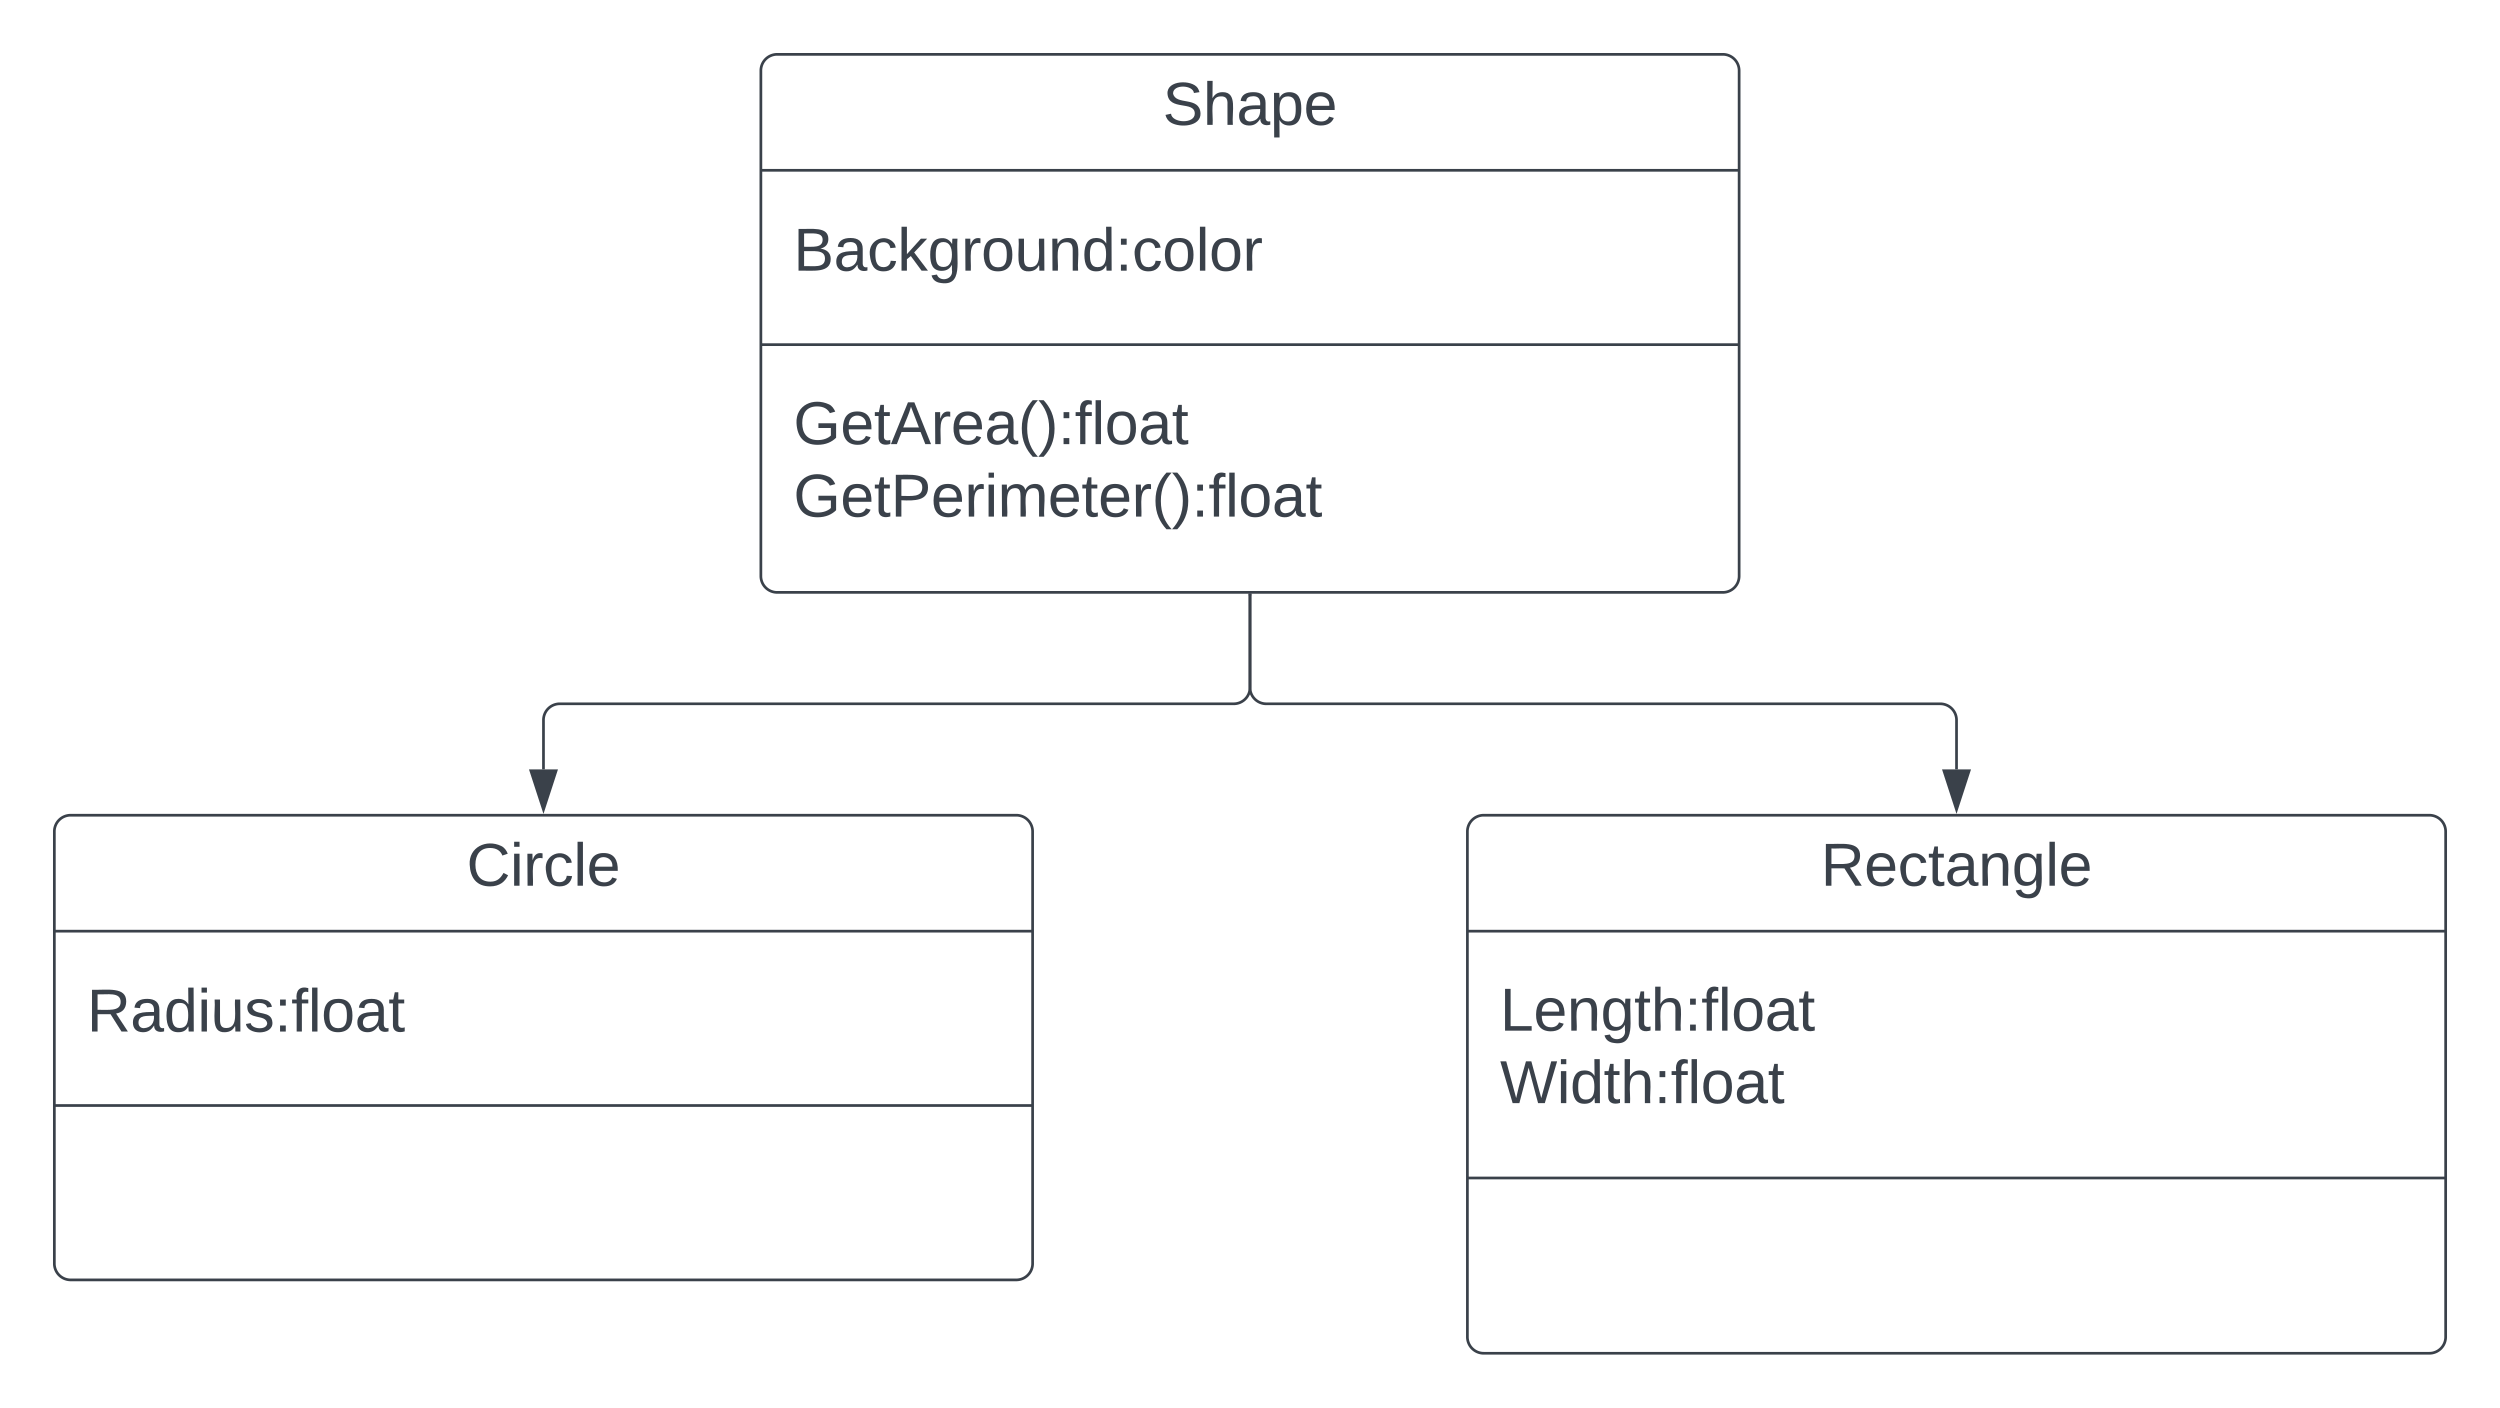 <svg xmlns="http://www.w3.org/2000/svg" xmlns:xlink="http://www.w3.org/1999/xlink" xmlns:lucid="lucid" width="920" height="518"><g transform="translate(-420 -100)" lucid:page-tab-id="0_0"><path d="M0 0h1760v1360H0z" fill="#fff"/><path d="M700 126a6 6 0 0 1 6-6h348a6 6 0 0 1 6 6v186a6 6 0 0 1-6 6H706a6 6 0 0 1-6-6z" stroke="#3a414a" fill="#fff"/><path d="M700 162.67h360m-360 64.16h360" stroke="#3a414a" fill="none"/><use xlink:href="#a" transform="matrix(1,0,0,1,708,128) translate(139.901 17.944)"/><use xlink:href="#b" transform="matrix(1,0,0,1,712,170.667) translate(0 28.944)"/><use xlink:href="#c" transform="matrix(1,0,0,1,712,234.833) translate(0 28.611)"/><use xlink:href="#d" transform="matrix(1,0,0,1,712,234.833) translate(0 55.278)"/><path d="M440 406a6 6 0 0 1 6-6h348a6 6 0 0 1 6 6v159a6 6 0 0 1-6 6H446a6 6 0 0 1-6-6z" stroke="#3a414a" fill="#fff"/><path d="M440 442.67h360m-360 64.16h360" stroke="#3a414a" fill="none"/><use xlink:href="#e" transform="matrix(1,0,0,1,448,408) translate(143.728 17.944)"/><use xlink:href="#f" transform="matrix(1,0,0,1,452,450.667) translate(0 28.944)"/><path d="M960 406a6 6 0 0 1 6-6h348a6 6 0 0 1 6 6v186a6 6 0 0 1-6 6H966a6 6 0 0 1-6-6z" stroke="#3a414a" fill="#fff"/><path d="M960 442.67h360M960 533.5h360" stroke="#3a414a" fill="none"/><use xlink:href="#g" transform="matrix(1,0,0,1,968,408) translate(122.062 17.944)"/><use xlink:href="#h" transform="matrix(1,0,0,1,972,450.667) translate(0 28.611)"/><use xlink:href="#i" transform="matrix(1,0,0,1,972,450.667) translate(0 55.278)"/><path d="M880 318.96V353a6 6 0 0 1-6 6H626a6 6 0 0 0-6 6v18.15" stroke="#3a414a" fill="none"/><path d="M880.5 318.98h-1v-.52h1z" stroke="#3a414a" stroke-width=".05" fill="#3a414a"/><path d="M620 397.92l-4.64-14.27h9.28z" stroke="#3a414a" fill="#3a414a"/><path d="M880 318.96V353a6 6 0 0 0 6 6h248a6 6 0 0 1 6 6v18.15" stroke="#3a414a" fill="none"/><path d="M880.5 318.98h-1v-.52h1z" stroke="#3a414a" stroke-width=".05" fill="#3a414a"/><path d="M1140 397.92l-4.64-14.27h9.28z" stroke="#3a414a" fill="#3a414a"/><defs><path fill="#3a414a" d="M185-189c-5-48-123-54-124 2 14 75 158 14 163 119 3 78-121 87-175 55-17-10-28-26-33-46l33-7c5 56 141 63 141-1 0-78-155-14-162-118-5-82 145-84 179-34 5 7 8 16 11 25" id="j"/><path fill="#3a414a" d="M106-169C34-169 62-67 57 0H25v-261h32l-1 103c12-21 28-36 61-36 89 0 53 116 60 194h-32v-121c2-32-8-49-39-48" id="k"/><path fill="#3a414a" d="M141-36C126-15 110 5 73 4 37 3 15-17 15-53c-1-64 63-63 125-63 3-35-9-54-41-54-24 1-41 7-42 31l-33-3c5-37 33-52 76-52 45 0 72 20 72 64v82c-1 20 7 32 28 27v20c-31 9-61-2-59-35zM48-53c0 20 12 33 32 33 41-3 63-29 60-74-43 2-92-5-92 41" id="l"/><path fill="#3a414a" d="M115-194c55 1 70 41 70 98S169 2 115 4C84 4 66-9 55-30l1 105H24l-1-265h31l2 30c10-21 28-34 59-34zm-8 174c40 0 45-34 45-75s-6-73-45-74c-42 0-51 32-51 76 0 43 10 73 51 73" id="m"/><path fill="#3a414a" d="M100-194c63 0 86 42 84 106H49c0 40 14 67 53 68 26 1 43-12 49-29l28 8c-11 28-37 45-77 45C44 4 14-33 15-96c1-61 26-98 85-98zm52 81c6-60-76-77-97-28-3 7-6 17-6 28h103" id="n"/><g id="a"><use transform="matrix(0.062,0,0,0.062,0,0)" xlink:href="#j"/><use transform="matrix(0.062,0,0,0.062,14.815,0)" xlink:href="#k"/><use transform="matrix(0.062,0,0,0.062,27.16,0)" xlink:href="#l"/><use transform="matrix(0.062,0,0,0.062,39.506,0)" xlink:href="#m"/><use transform="matrix(0.062,0,0,0.062,51.852,0)" xlink:href="#n"/></g><path fill="#3a414a" d="M160-131c35 5 61 23 61 61C221 17 115-2 30 0v-248c76 3 177-17 177 60 0 33-19 50-47 57zm-97-11c50-1 110 9 110-42 0-47-63-36-110-37v79zm0 115c55-2 124 14 124-45 0-56-70-42-124-44v89" id="o"/><path fill="#3a414a" d="M96-169c-40 0-48 33-48 73s9 75 48 75c24 0 41-14 43-38l32 2c-6 37-31 61-74 61-59 0-76-41-82-99-10-93 101-131 147-64 4 7 5 14 7 22l-32 3c-4-21-16-35-41-35" id="p"/><path fill="#3a414a" d="M143 0L79-87 56-68V0H24v-261h32v163l83-92h37l-77 82L181 0h-38" id="q"/><path fill="#3a414a" d="M177-190C167-65 218 103 67 71c-23-6-38-20-44-43l32-5c15 47 100 32 89-28v-30C133-14 115 1 83 1 29 1 15-40 15-95c0-56 16-97 71-98 29-1 48 16 59 35 1-10 0-23 2-32h30zM94-22c36 0 50-32 50-73 0-42-14-75-50-75-39 0-46 34-46 75s6 73 46 73" id="r"/><path fill="#3a414a" d="M114-163C36-179 61-72 57 0H25l-1-190h30c1 12-1 29 2 39 6-27 23-49 58-41v29" id="s"/><path fill="#3a414a" d="M100-194c62-1 85 37 85 99 1 63-27 99-86 99S16-35 15-95c0-66 28-99 85-99zM99-20c44 1 53-31 53-75 0-43-8-75-51-75s-53 32-53 75 10 74 51 75" id="t"/><path fill="#3a414a" d="M84 4C-5 8 30-112 23-190h32v120c0 31 7 50 39 49 72-2 45-101 50-169h31l1 190h-30c-1-10 1-25-2-33-11 22-28 36-60 37" id="u"/><path fill="#3a414a" d="M117-194c89-4 53 116 60 194h-32v-121c0-31-8-49-39-48C34-167 62-67 57 0H25l-1-190h30c1 10-1 24 2 32 11-22 29-35 61-36" id="v"/><path fill="#3a414a" d="M85-194c31 0 48 13 60 33l-1-100h32l1 261h-30c-2-10 0-23-3-31C134-8 116 4 85 4 32 4 16-35 15-94c0-66 23-100 70-100zm9 24c-40 0-46 34-46 75 0 40 6 74 45 74 42 0 51-32 51-76 0-42-9-74-50-73" id="w"/><path fill="#3a414a" d="M33-154v-36h34v36H33zM33 0v-36h34V0H33" id="x"/><path fill="#3a414a" d="M24 0v-261h32V0H24" id="y"/><g id="b"><use transform="matrix(0.062,0,0,0.062,0,0)" xlink:href="#o"/><use transform="matrix(0.062,0,0,0.062,14.815,0)" xlink:href="#l"/><use transform="matrix(0.062,0,0,0.062,27.16,0)" xlink:href="#p"/><use transform="matrix(0.062,0,0,0.062,38.272,0)" xlink:href="#q"/><use transform="matrix(0.062,0,0,0.062,49.383,0)" xlink:href="#r"/><use transform="matrix(0.062,0,0,0.062,61.728,0)" xlink:href="#s"/><use transform="matrix(0.062,0,0,0.062,69.074,0)" xlink:href="#t"/><use transform="matrix(0.062,0,0,0.062,81.42,0)" xlink:href="#u"/><use transform="matrix(0.062,0,0,0.062,93.765,0)" xlink:href="#v"/><use transform="matrix(0.062,0,0,0.062,106.111,0)" xlink:href="#w"/><use transform="matrix(0.062,0,0,0.062,118.457,0)" xlink:href="#x"/><use transform="matrix(0.062,0,0,0.062,124.63,0)" xlink:href="#p"/><use transform="matrix(0.062,0,0,0.062,135.741,0)" xlink:href="#t"/><use transform="matrix(0.062,0,0,0.062,148.086,0)" xlink:href="#y"/><use transform="matrix(0.062,0,0,0.062,152.963,0)" xlink:href="#t"/><use transform="matrix(0.062,0,0,0.062,165.309,0)" xlink:href="#s"/></g><path fill="#3a414a" d="M143 4C61 4 22-44 18-125c-5-107 100-154 193-111 17 8 29 25 37 43l-32 9c-13-25-37-40-76-40-61 0-88 39-88 99 0 61 29 100 91 101 35 0 62-11 79-27v-45h-74v-28h105v86C228-13 192 4 143 4" id="z"/><path fill="#3a414a" d="M59-47c-2 24 18 29 38 22v24C64 9 27 4 27-40v-127H5v-23h24l9-43h21v43h35v23H59v120" id="A"/><path fill="#3a414a" d="M205 0l-28-72H64L36 0H1l101-248h38L239 0h-34zm-38-99l-47-123c-12 45-31 82-46 123h93" id="B"/><path fill="#3a414a" d="M87 75C49 33 22-17 22-94c0-76 28-126 65-167h31c-38 41-64 92-64 168S80 34 118 75H87" id="C"/><path fill="#3a414a" d="M33-261c38 41 65 92 65 168S71 34 33 75H2C39 34 66-17 66-93S39-220 2-261h31" id="D"/><path fill="#3a414a" d="M101-234c-31-9-42 10-38 44h38v23H63V0H32v-167H5v-23h27c-7-52 17-82 69-68v24" id="E"/><g id="c"><use transform="matrix(0.062,0,0,0.062,0,0)" xlink:href="#z"/><use transform="matrix(0.062,0,0,0.062,17.284,0)" xlink:href="#n"/><use transform="matrix(0.062,0,0,0.062,29.63,0)" xlink:href="#A"/><use transform="matrix(0.062,0,0,0.062,35.802,0)" xlink:href="#B"/><use transform="matrix(0.062,0,0,0.062,50.617,0)" xlink:href="#s"/><use transform="matrix(0.062,0,0,0.062,57.963,0)" xlink:href="#n"/><use transform="matrix(0.062,0,0,0.062,70.309,0)" xlink:href="#l"/><use transform="matrix(0.062,0,0,0.062,82.654,0)" xlink:href="#C"/><use transform="matrix(0.062,0,0,0.062,90,0)" xlink:href="#D"/><use transform="matrix(0.062,0,0,0.062,97.346,0)" xlink:href="#x"/><use transform="matrix(0.062,0,0,0.062,103.519,0)" xlink:href="#E"/><use transform="matrix(0.062,0,0,0.062,109.691,0)" xlink:href="#y"/><use transform="matrix(0.062,0,0,0.062,114.568,0)" xlink:href="#t"/><use transform="matrix(0.062,0,0,0.062,126.914,0)" xlink:href="#l"/><use transform="matrix(0.062,0,0,0.062,139.259,0)" xlink:href="#A"/></g><path fill="#3a414a" d="M30-248c87 1 191-15 191 75 0 78-77 80-158 76V0H30v-248zm33 125c57 0 124 11 124-50 0-59-68-47-124-48v98" id="F"/><path fill="#3a414a" d="M24-231v-30h32v30H24zM24 0v-190h32V0H24" id="G"/><path fill="#3a414a" d="M210-169c-67 3-38 105-44 169h-31v-121c0-29-5-50-35-48C34-165 62-65 56 0H25l-1-190h30c1 10-1 24 2 32 10-44 99-50 107 0 11-21 27-35 58-36 85-2 47 119 55 194h-31v-121c0-29-5-49-35-48" id="H"/><g id="d"><use transform="matrix(0.062,0,0,0.062,0,0)" xlink:href="#z"/><use transform="matrix(0.062,0,0,0.062,17.284,0)" xlink:href="#n"/><use transform="matrix(0.062,0,0,0.062,29.63,0)" xlink:href="#A"/><use transform="matrix(0.062,0,0,0.062,35.802,0)" xlink:href="#F"/><use transform="matrix(0.062,0,0,0.062,50.617,0)" xlink:href="#n"/><use transform="matrix(0.062,0,0,0.062,62.963,0)" xlink:href="#s"/><use transform="matrix(0.062,0,0,0.062,70.309,0)" xlink:href="#G"/><use transform="matrix(0.062,0,0,0.062,75.185,0)" xlink:href="#H"/><use transform="matrix(0.062,0,0,0.062,93.642,0)" xlink:href="#n"/><use transform="matrix(0.062,0,0,0.062,105.988,0)" xlink:href="#A"/><use transform="matrix(0.062,0,0,0.062,112.16,0)" xlink:href="#n"/><use transform="matrix(0.062,0,0,0.062,124.506,0)" xlink:href="#s"/><use transform="matrix(0.062,0,0,0.062,131.852,0)" xlink:href="#C"/><use transform="matrix(0.062,0,0,0.062,139.198,0)" xlink:href="#D"/><use transform="matrix(0.062,0,0,0.062,146.543,0)" xlink:href="#x"/><use transform="matrix(0.062,0,0,0.062,152.716,0)" xlink:href="#E"/><use transform="matrix(0.062,0,0,0.062,158.889,0)" xlink:href="#y"/><use transform="matrix(0.062,0,0,0.062,163.765,0)" xlink:href="#t"/><use transform="matrix(0.062,0,0,0.062,176.111,0)" xlink:href="#l"/><use transform="matrix(0.062,0,0,0.062,188.457,0)" xlink:href="#A"/></g><path fill="#3a414a" d="M212-179c-10-28-35-45-73-45-59 0-87 40-87 99 0 60 29 101 89 101 43 0 62-24 78-52l27 14C228-24 195 4 139 4 59 4 22-46 18-125c-6-104 99-153 187-111 19 9 31 26 39 46" id="I"/><g id="e"><use transform="matrix(0.062,0,0,0.062,0,0)" xlink:href="#I"/><use transform="matrix(0.062,0,0,0.062,15.988,0)" xlink:href="#G"/><use transform="matrix(0.062,0,0,0.062,20.864,0)" xlink:href="#s"/><use transform="matrix(0.062,0,0,0.062,28.21,0)" xlink:href="#p"/><use transform="matrix(0.062,0,0,0.062,39.321,0)" xlink:href="#y"/><use transform="matrix(0.062,0,0,0.062,44.198,0)" xlink:href="#n"/></g><path fill="#3a414a" d="M233-177c-1 41-23 64-60 70L243 0h-38l-65-103H63V0H30v-248c88 3 205-21 203 71zM63-129c60-2 137 13 137-47 0-61-80-42-137-45v92" id="J"/><path fill="#3a414a" d="M135-143c-3-34-86-38-87 0 15 53 115 12 119 90S17 21 10-45l28-5c4 36 97 45 98 0-10-56-113-15-118-90-4-57 82-63 122-42 12 7 21 19 24 35" id="K"/><g id="f"><use transform="matrix(0.062,0,0,0.062,0,0)" xlink:href="#J"/><use transform="matrix(0.062,0,0,0.062,15.988,0)" xlink:href="#l"/><use transform="matrix(0.062,0,0,0.062,28.333,0)" xlink:href="#w"/><use transform="matrix(0.062,0,0,0.062,40.679,0)" xlink:href="#G"/><use transform="matrix(0.062,0,0,0.062,45.556,0)" xlink:href="#u"/><use transform="matrix(0.062,0,0,0.062,57.901,0)" xlink:href="#K"/><use transform="matrix(0.062,0,0,0.062,69.012,0)" xlink:href="#x"/><use transform="matrix(0.062,0,0,0.062,75.185,0)" xlink:href="#E"/><use transform="matrix(0.062,0,0,0.062,81.358,0)" xlink:href="#y"/><use transform="matrix(0.062,0,0,0.062,86.235,0)" xlink:href="#t"/><use transform="matrix(0.062,0,0,0.062,98.58,0)" xlink:href="#l"/><use transform="matrix(0.062,0,0,0.062,110.926,0)" xlink:href="#A"/></g><g id="g"><use transform="matrix(0.062,0,0,0.062,0,0)" xlink:href="#J"/><use transform="matrix(0.062,0,0,0.062,15.988,0)" xlink:href="#n"/><use transform="matrix(0.062,0,0,0.062,28.333,0)" xlink:href="#p"/><use transform="matrix(0.062,0,0,0.062,39.444,0)" xlink:href="#A"/><use transform="matrix(0.062,0,0,0.062,45.617,0)" xlink:href="#l"/><use transform="matrix(0.062,0,0,0.062,57.963,0)" xlink:href="#v"/><use transform="matrix(0.062,0,0,0.062,70.309,0)" xlink:href="#r"/><use transform="matrix(0.062,0,0,0.062,82.654,0)" xlink:href="#y"/><use transform="matrix(0.062,0,0,0.062,87.531,0)" xlink:href="#n"/></g><path fill="#3a414a" d="M30 0v-248h33v221h125V0H30" id="L"/><g id="h"><use transform="matrix(0.062,0,0,0.062,0,0)" xlink:href="#L"/><use transform="matrix(0.062,0,0,0.062,12.346,0)" xlink:href="#n"/><use transform="matrix(0.062,0,0,0.062,24.691,0)" xlink:href="#v"/><use transform="matrix(0.062,0,0,0.062,37.037,0)" xlink:href="#r"/><use transform="matrix(0.062,0,0,0.062,49.383,0)" xlink:href="#A"/><use transform="matrix(0.062,0,0,0.062,55.556,0)" xlink:href="#k"/><use transform="matrix(0.062,0,0,0.062,67.901,0)" xlink:href="#x"/><use transform="matrix(0.062,0,0,0.062,74.074,0)" xlink:href="#E"/><use transform="matrix(0.062,0,0,0.062,80.247,0)" xlink:href="#y"/><use transform="matrix(0.062,0,0,0.062,85.123,0)" xlink:href="#t"/><use transform="matrix(0.062,0,0,0.062,97.469,0)" xlink:href="#l"/><use transform="matrix(0.062,0,0,0.062,109.815,0)" xlink:href="#A"/></g><path fill="#3a414a" d="M266 0h-40l-56-210L115 0H75L2-248h35L96-30l15-64 43-154h32l59 218 59-218h35" id="M"/><g id="i"><use transform="matrix(0.062,0,0,0.062,0,0)" xlink:href="#M"/><use transform="matrix(0.062,0,0,0.062,20.926,0)" xlink:href="#G"/><use transform="matrix(0.062,0,0,0.062,25.802,0)" xlink:href="#w"/><use transform="matrix(0.062,0,0,0.062,38.148,0)" xlink:href="#A"/><use transform="matrix(0.062,0,0,0.062,44.321,0)" xlink:href="#k"/><use transform="matrix(0.062,0,0,0.062,56.667,0)" xlink:href="#x"/><use transform="matrix(0.062,0,0,0.062,62.84,0)" xlink:href="#E"/><use transform="matrix(0.062,0,0,0.062,69.012,0)" xlink:href="#y"/><use transform="matrix(0.062,0,0,0.062,73.889,0)" xlink:href="#t"/><use transform="matrix(0.062,0,0,0.062,86.235,0)" xlink:href="#l"/><use transform="matrix(0.062,0,0,0.062,98.58,0)" xlink:href="#A"/></g></defs></g></svg>